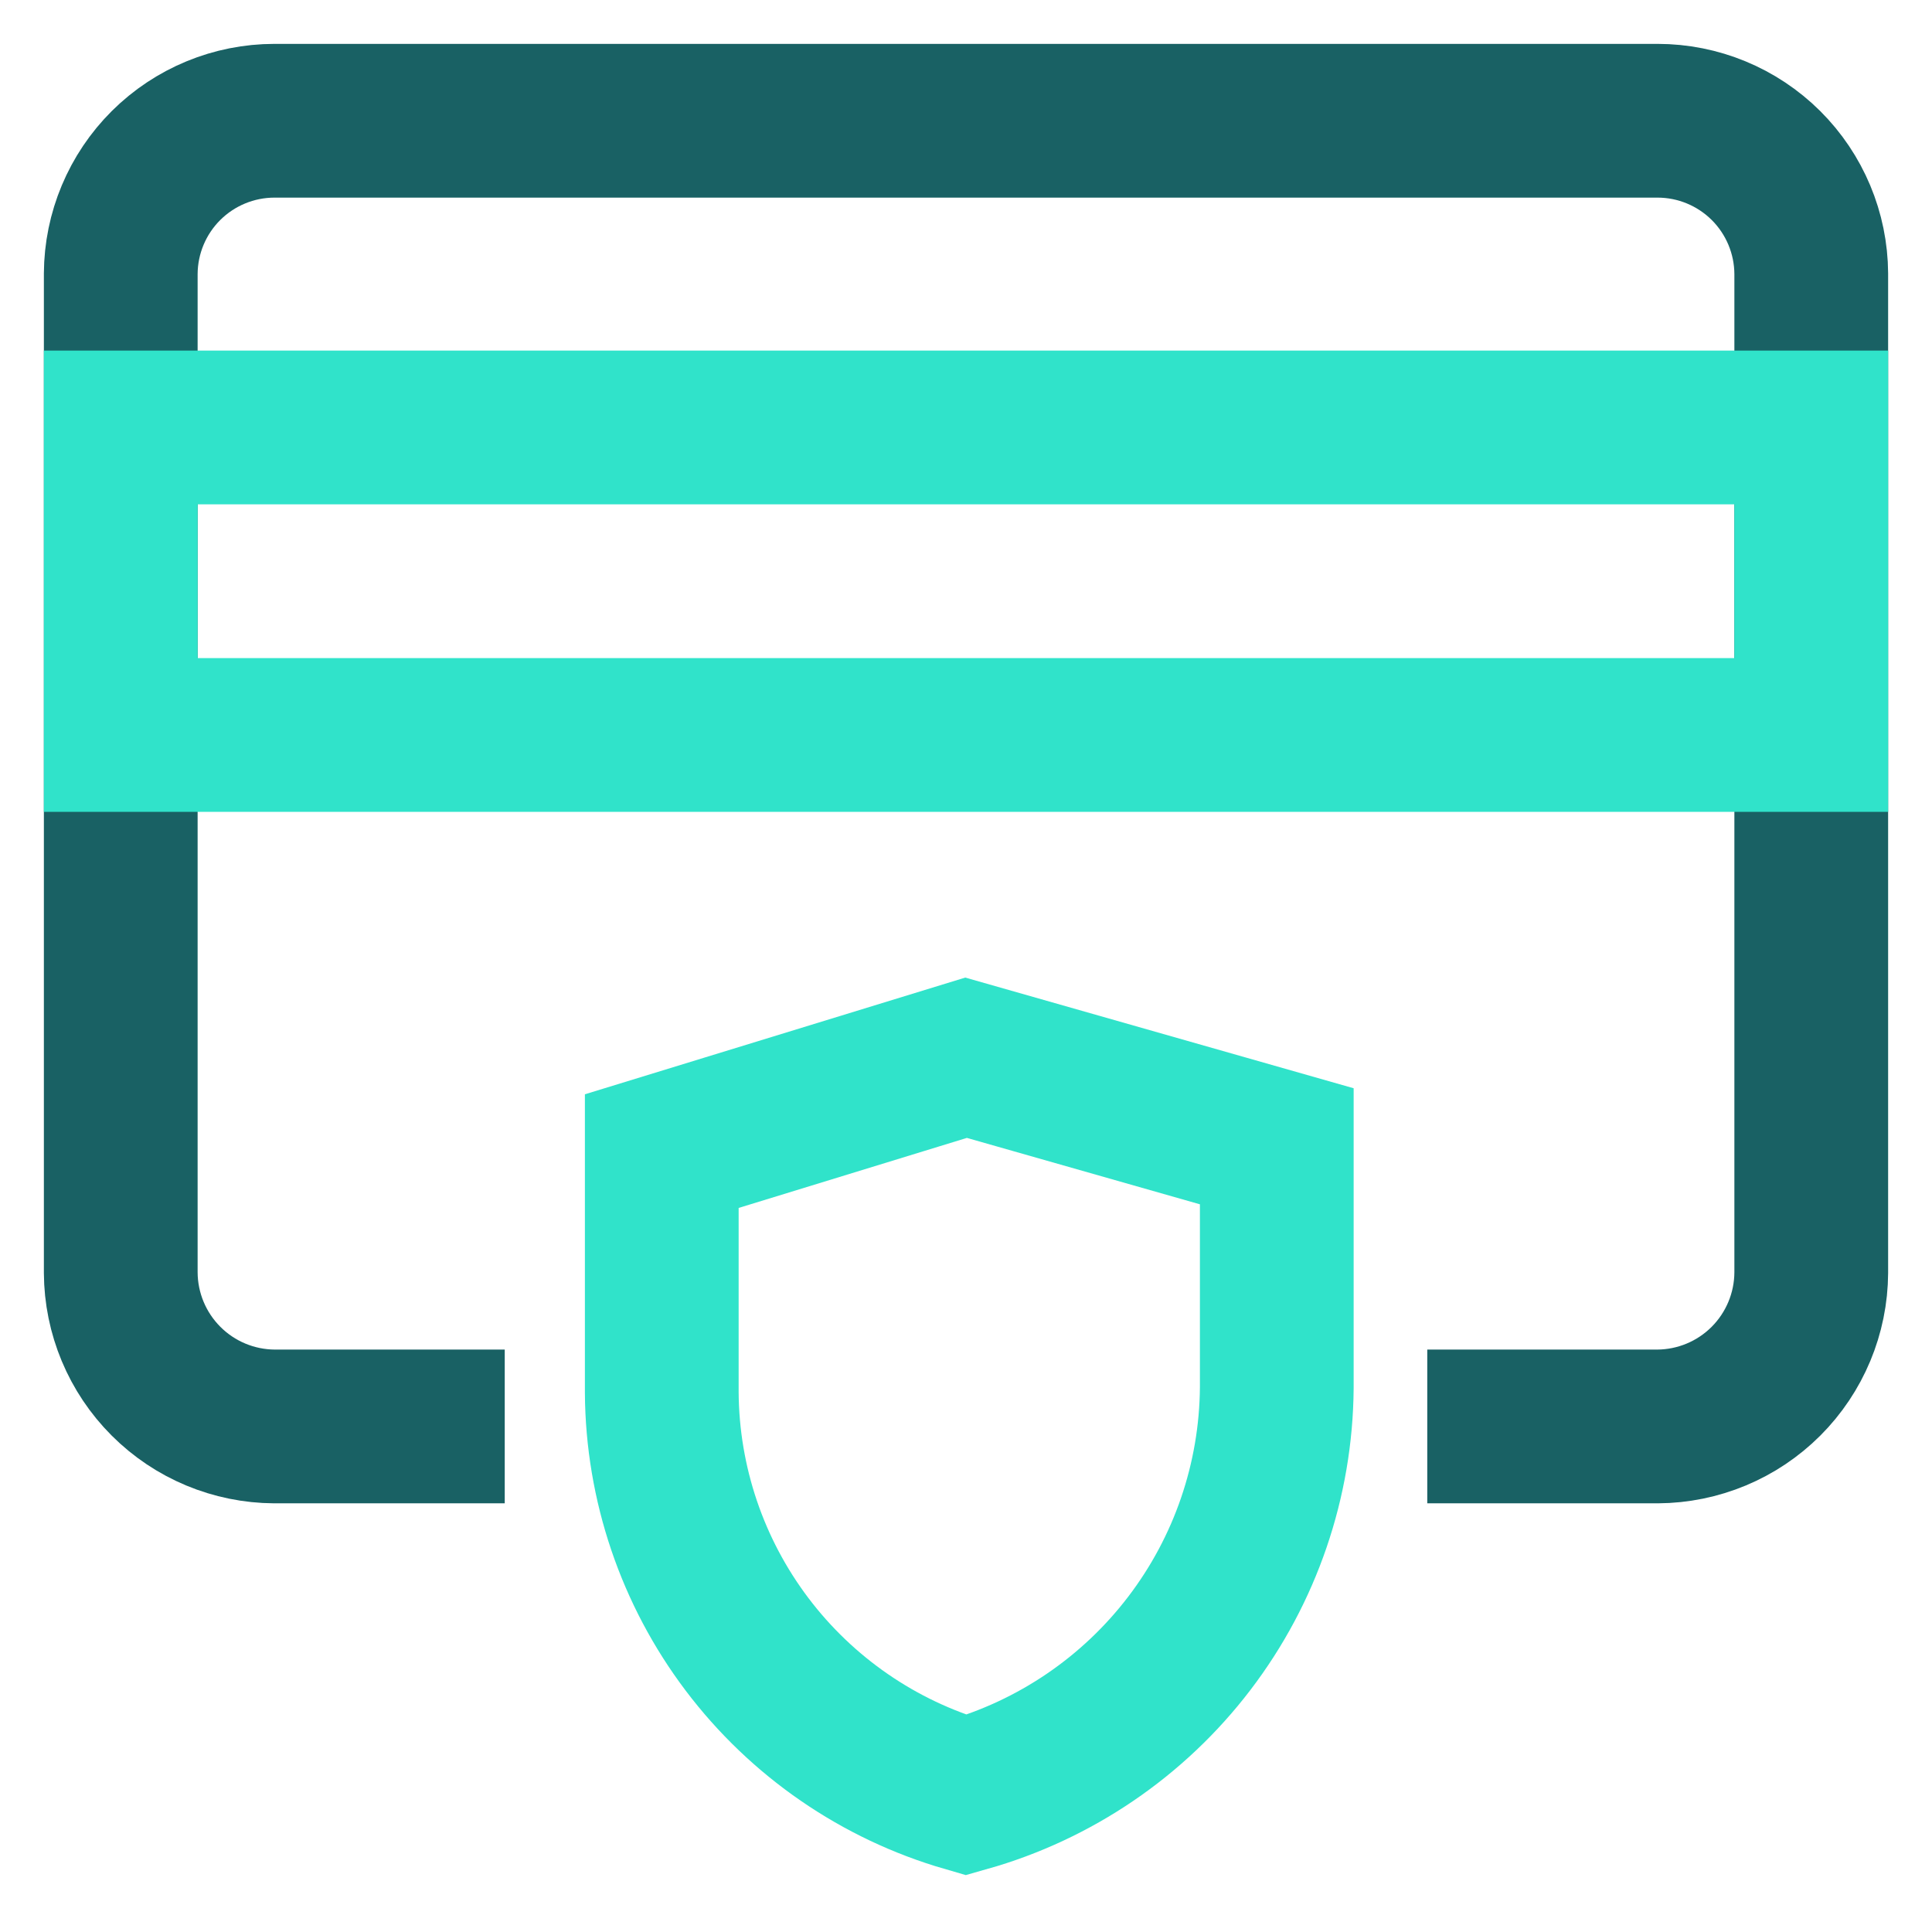 <svg width="64" height="64" viewBox="0 0 64 64" fill="none" xmlns="http://www.w3.org/2000/svg">
<path d="M47.28 47.253H54.907C56.255 47.246 57.547 46.708 58.501 45.754C59.454 44.8 59.993 43.509 60 42.16V9.067C59.993 7.72 59.453 6.432 58.499 5.482C57.544 4.533 56.253 4 54.907 4H9.093C7.747 4 6.456 4.533 5.501 5.482C4.547 6.432 4.007 7.72 4 9.067V42.16C4.007 43.509 4.546 44.8 5.5 45.754C6.453 46.708 7.745 47.246 9.093 47.253H16.72" stroke="#196164" stroke-width="5.093" stroke-miterlimit="10"/>
<path d="M60 14.16H4V24.347H60V14.16Z" stroke="#30e3ca" stroke-width="5.093" stroke-miterlimit="10"/>
<path d="M32.002 59.466C29.109 58.627 26.565 56.875 24.748 54.472C22.932 52.07 21.941 49.144 21.922 46.132V38.132L32.002 35.039L42.295 37.972V45.972C42.272 49.033 41.255 52.003 39.399 54.436C37.543 56.869 34.947 58.634 32.002 59.466Z" stroke="#30e3ca" stroke-width="5.093" stroke-miterlimit="10"/>
</svg>
